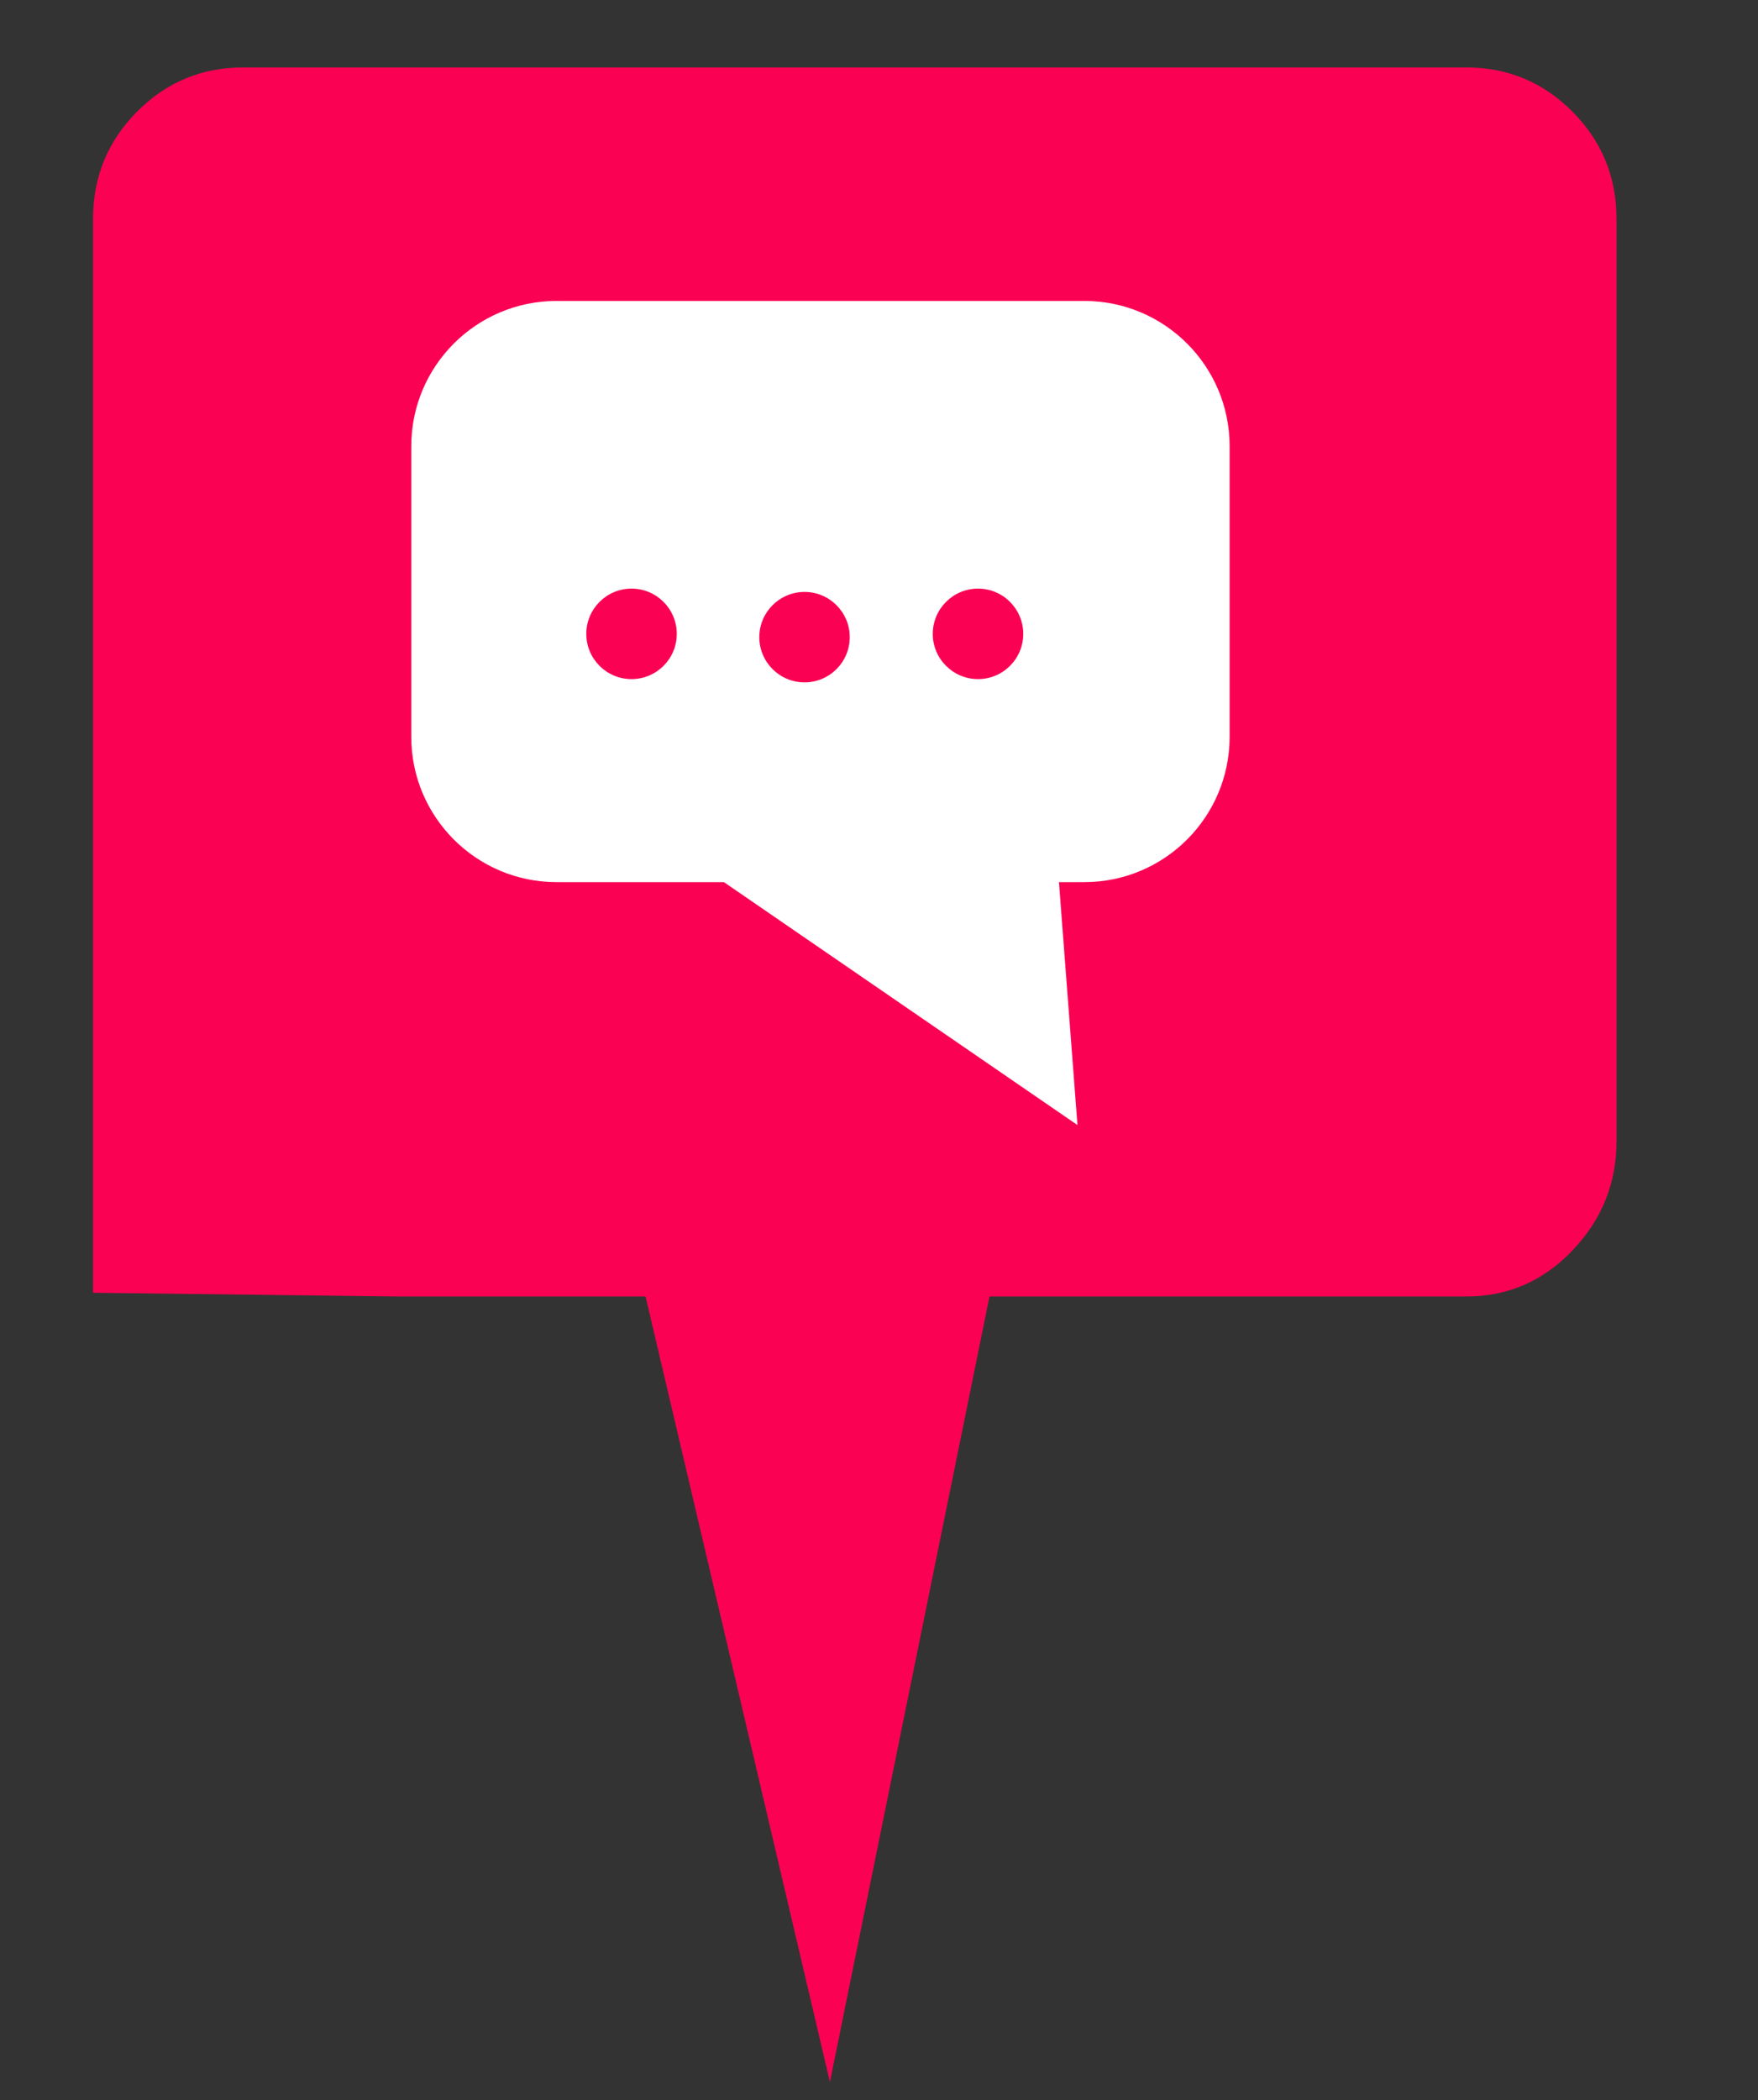 <?xml version="1.0" encoding="UTF-8" standalone="no"?><!DOCTYPE svg PUBLIC "-//W3C//DTD SVG 1.1//EN" "http://www.w3.org/Graphics/SVG/1.1/DTD/svg11.dtd"><svg width="100%" height="100%" viewBox="0 0 36 43" version="1.1" xmlns="http://www.w3.org/2000/svg" xmlns:xlink="http://www.w3.org/1999/xlink" xml:space="preserve" xmlns:serif="http://www.serif.com/" style="fill-rule:evenodd;clip-rule:evenodd;stroke-linejoin:round;stroke-miterlimit:1.414;"><rect x="0" y="0" width="36" height="43" fill="#333333" stroke="none"/><rect id="relatos-map" x="0.495" y="0.63" width="34.092" height="42" style="fill:none;"/><rect x="6.682" y="7.005" width="21.938" height="14.625" style="fill:#fff;"/><g><g><path d="M13.22,26.546l-5.09,0l-6.224,-0.076l0,-21.991c0,-0.856 0.299,-1.587 0.899,-2.191c0.6,-0.605 1.325,-0.907 2.175,-0.907l25.047,0c0.85,0 1.575,0.302 2.175,0.907c0.6,0.604 0.9,1.335 0.9,2.191l0,18.893c0,0.857 -0.3,1.6 -0.9,2.23c-0.6,0.63 -1.325,0.944 -2.175,0.944l-9.764,0c0,0 -3.268,16.084 -3.268,16.084l-3.775,-16.084Z" style="fill:#fb0154;"/></g></g><path d="M21.685,18.062l0.379,4.974l-7.24,-4.974l-3.427,0c-1.642,0 -2.975,-1.333 -2.975,-2.975l0,-5.95c0,-1.642 1.333,-2.975 2.975,-2.975l10.808,0c1.642,0 2.975,1.333 2.975,2.975l0,5.95c0,1.642 -1.333,2.975 -2.975,2.975l-0.52,0Zm-5.21,-5.942c0.511,0 0.926,0.415 0.926,0.926c0,0.511 -0.415,0.926 -0.926,0.926c-0.511,0 -0.926,-0.415 -0.926,-0.926c0,-0.511 0.415,-0.926 0.926,-0.926Zm-3.543,-0.068c0.512,0 0.927,0.416 0.927,0.927c0,0.511 -0.415,0.926 -0.927,0.926c-0.511,0 -0.926,-0.415 -0.926,-0.926c0,-0.511 0.415,-0.927 0.926,-0.927Zm7.096,0c0.511,0 0.926,0.416 0.926,0.927c0,0.511 -0.415,0.926 -0.926,0.926c-0.511,0 -0.927,-0.415 -0.927,-0.926c0,-0.511 0.416,-0.927 0.927,-0.927Z" style="fill:#fff;"/></svg>
